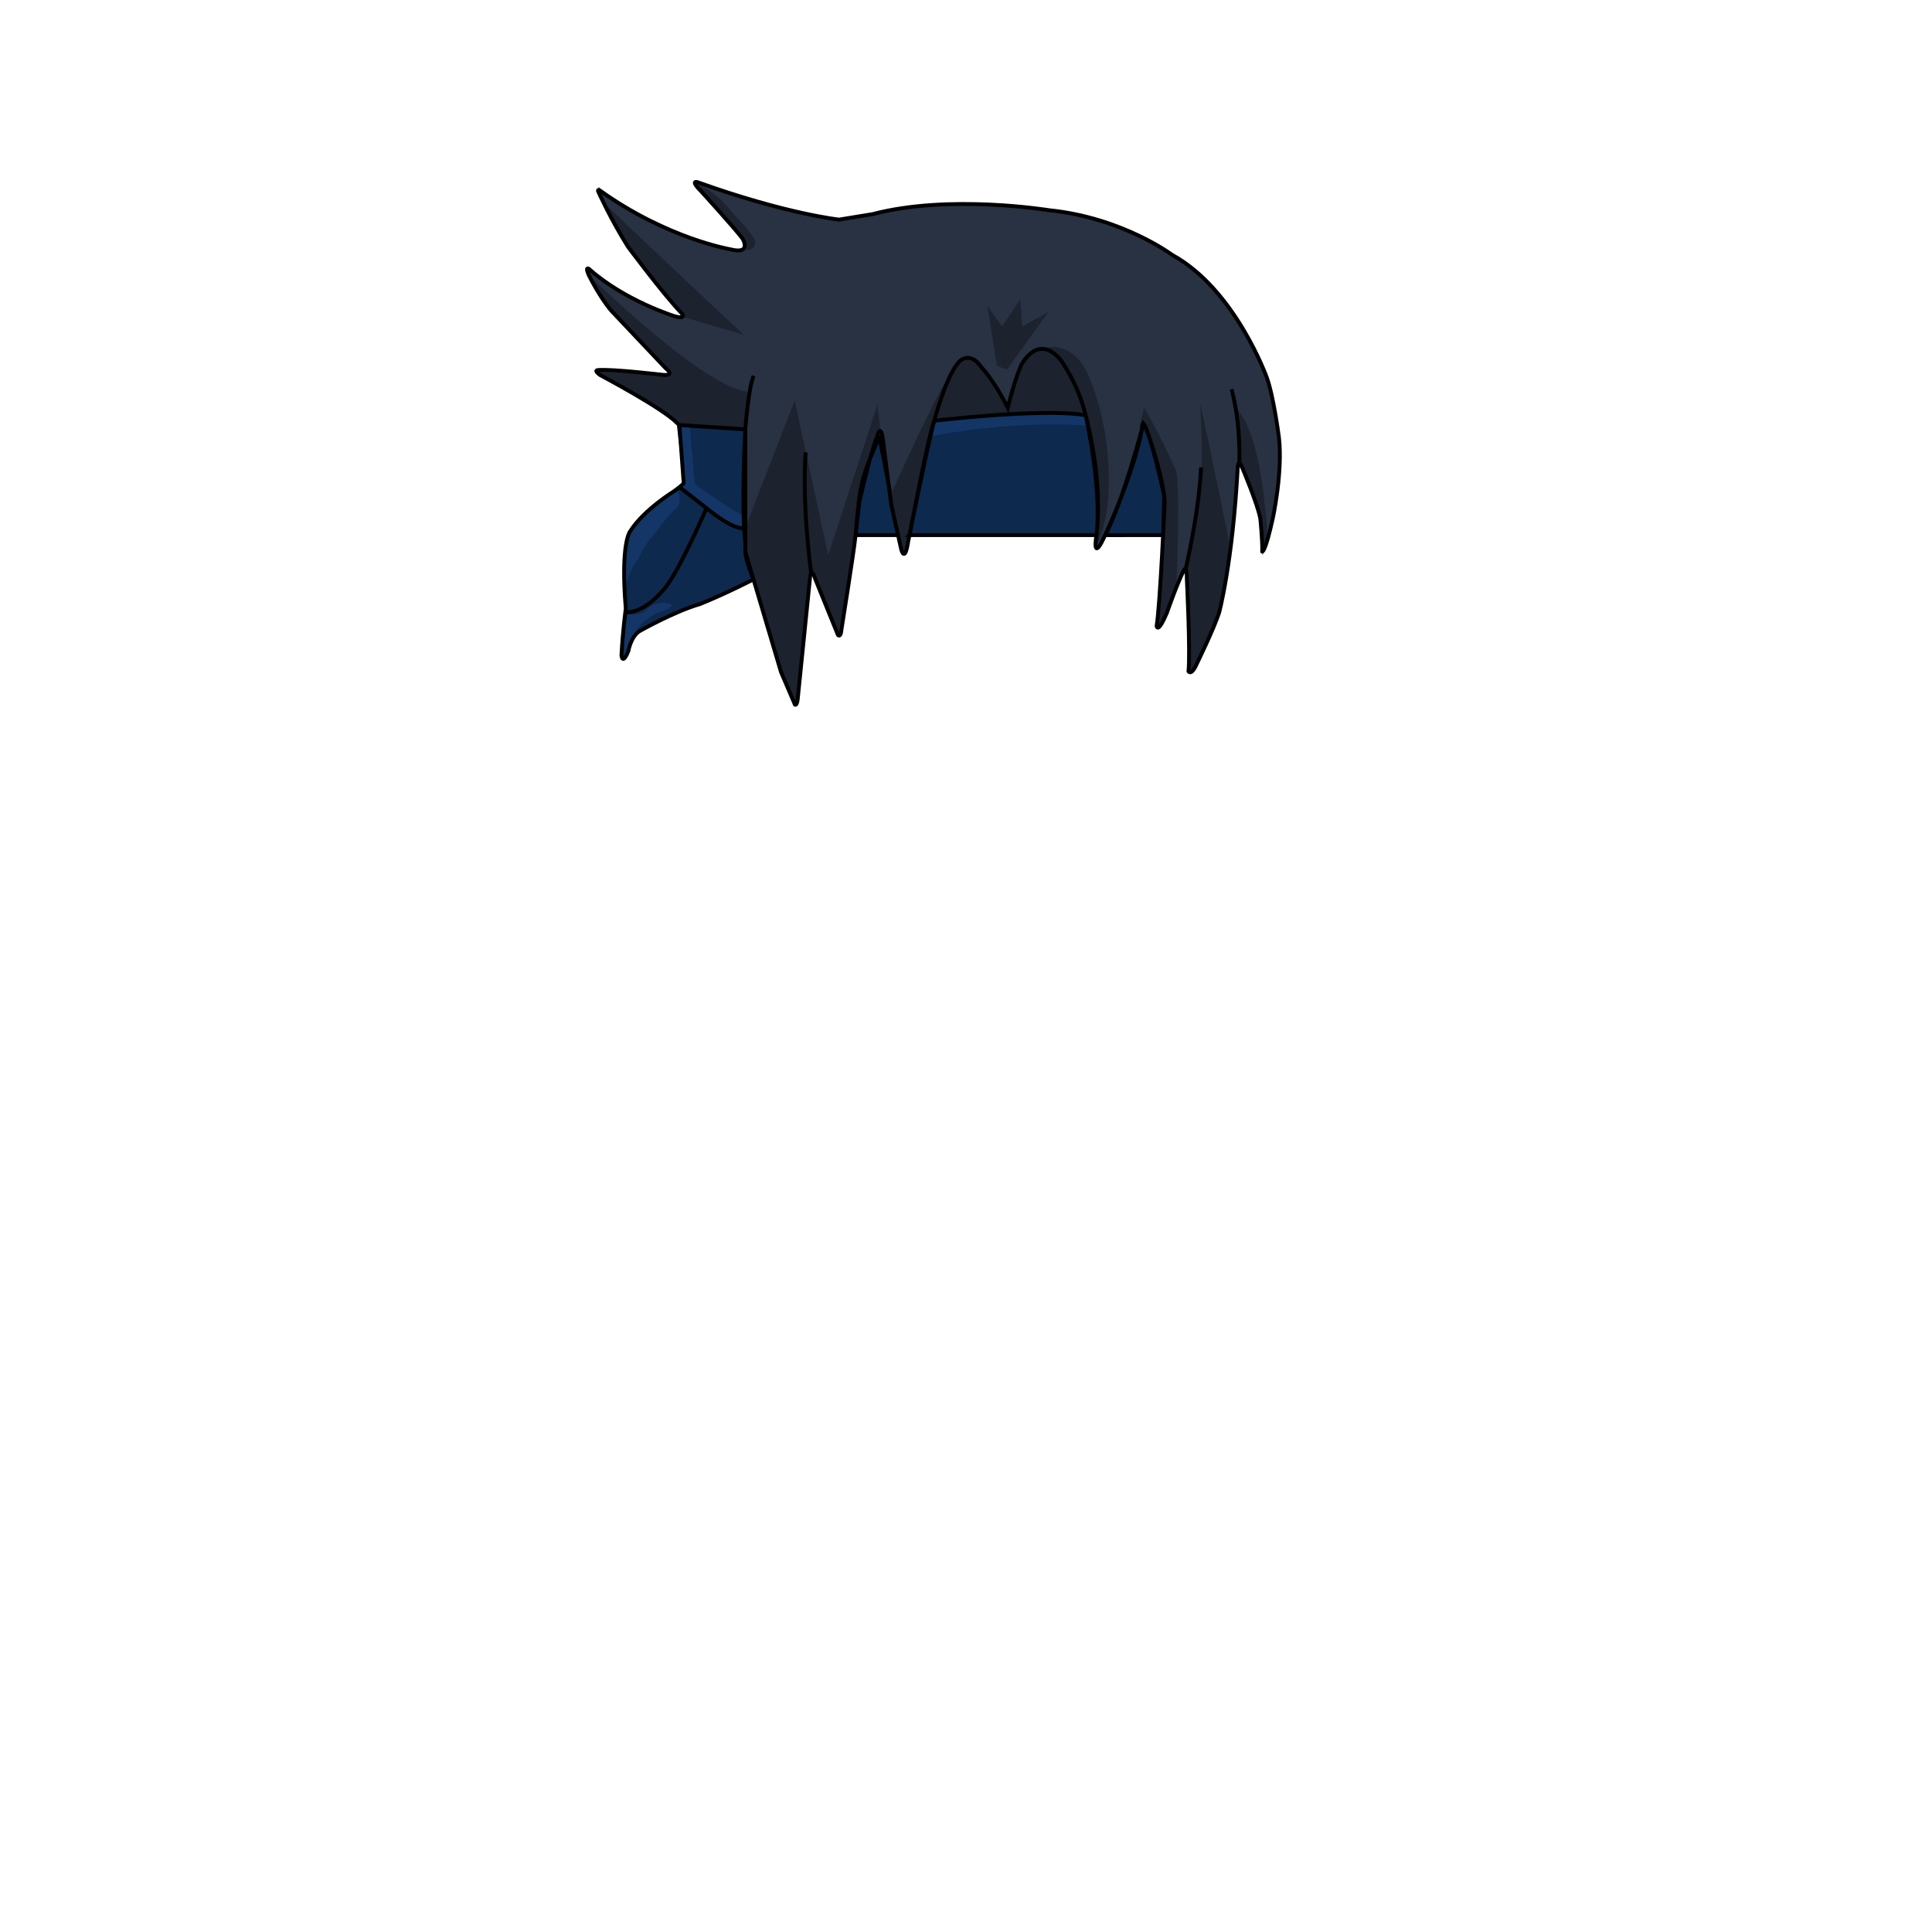 <svg xmlns="http://www.w3.org/2000/svg" id="hair" viewBox="0 0 3000 3000"><path fill="#0E294E" d="M1157.3 666.7v189.7c0 12.699 12.601 43.3 12.601 43.3s-43.816 23.237-82.816 38.237-93.386 41.763-93.386 41.763c-14 8-18 31.3-18 31.3-9.3 22.7-10.699 6.7-10.699 6.7 2-38.7 6.699-72.7 6.699-72.7C963 840.302 979 824.302 979 824.302c20.698-32.7 67.3-61.302 67.3-61.302 16.7-12 15.3-13.3 15.3-13.3L1055 660l102.3 6.7zm211.8 5.102s-33.5 74.898-40.398 159.101h66.1c-.104-.003-23.702-130.903-25.702-159.101zm43.2 159.098h290.3c8.9-72.801-16.8-186.101-16.8-186.101-63.899-11.602-235 8.5-235 8.5-8.4 27.503-38.5 177.601-38.5 177.601zm363.1-172.7s-31.7 122.102-59.399 172.8l90.101-.1 1.698-60.2c-.102-.1-20.001-96-32.4-112.5z"/><path id="cl1" fill="#293243" d="M929 297.5s19 42.5 46 85.5c0 0 55 74 83 103 0 0 9.698 10.302-9.7 5.302 0 0-78.7-24.302-134-74 0 0-6.3-4 0 10 0 0 16.3 33.3 34.7 55l84.3 89.3s17.3 13-5.7 10.301c0 0-75.3-9-98.699-7.301 0 0-8.301-.3 2.699 7.7 0 0 97 51.3 119 74l4.3 3.698 102.3 6.7s-6.698 121.3 0 177v12.7s10.7 38 14 47.699l41.7 139.7 21.699 50.698s3.301 2 4.301-10l18.699-184.3s1-24.3 8.7-.3l35 86.3s4.3 4.7 5.3-7.7c0 0 20.301-127.698 21.7-145l6.3-55s20.301-86.3 27-98.3c0 0 5.601-25.3 9.301.8 0 0 11 88 13.3 103.5 0 0 12.302 54.302 15.5 69.5 0 0 5.5 20.5 10.5-12.5l17-85.8s16-80.5 23.5-102.3c0 0 20-74 39.5-92.301 0 0 15.802-16.801 33.5 8.801 0 0 20.302 21 41.302 63.5 0 0 9-38.801 20.5-65.801 0 0 25.3-51 61-9.301 0 0 27.8 37 39.3 86.5 0 0 29.301 100.801 15.801 194.301 0 0-4 33 14.5-8 0 0 44.5-94.5 57.5-166 0 0-1-25.5 13.5 21.5 0 0 20.5 61.5 21.5 94 0 0-7 158.5-12.5 191.5 0 0 1.5 13.5 16-20.5 0 0 14.5-42 26-65.5 0 0 5-12 5 15 0 0 5.5 109.5 2.5 141.5 0 0 4.5 7.5 13-12 0 0 26-53 34.5-79 0 0 21-77 29-226.5 0 0 1-15.5 7.5 2.5 0 0 24 57 27.5 78 0 0 3.5 33 3 51 0 0 4.5 2.5 16.5-52 0 0 15.5-71.5 9.5-124.5 0 0-8-63.5-19-94 0 0-49-136.5-146.5-190 0 0-77.5-58-191-69.5 0 0-155-25.5-274.5 6l-52 8.5s-81.5-8.5-219.5-58c0 0-14-5 7 16 0 0 50.5 55.5 62.5 71.5 0 0 15.5 25.5-19.5 16.5 0 0-97-16.5-201-90.5-.103-.096-5.702-3.795-3.603.904z"/><path id="sd1" fill="#1C222E" d="M1155 520l-95.102-28.1L972.5 379c-16.7-22.898-35.802-65.3-35.802-65.3C1009.3 384.302 1155 520 1155 520zm-207.7-39.698L1037 574.7c9 8 0 8.3 0 8.3-19.7-2-110.9-6.3-110.9-6.3C1043.8 642.1 1055 660 1055 660l102.698 6 3-57.698C1094.3 602 922 434.7 922 434.7l25.3 45.602zM1234 622l-77 198 .3 36.302s44.3 167.3 63.7 206.198l15.398 34.5 5.199-39.198 17.9-167.899s1.3-3.5 8.398 14l36 86.101 20-124.001 8-63s11-60.6 17.102-82.3l15.898-50.101 2-4.5-4.5-37.5L1286 862l-52-240zm169.5 240.5l12-43c9-57 35.3-166.3 35.3-166.3 19.6-11.6 234.1-12.1 234.1-12.1 30.399 58.7 16.601 208.2 16.601 208.2 20.5-39.602 20-91.899 20-91.899 3.5-99-31-173.5-31-173.5-19.5-46.5-53-45-53-45-29 .5-38.5 11.101-38.5 11.101-15.801 8-34 83.199-34 83.199L1535.4 584.1c-27.2-44.5-47-21.199-47-21.199-21.601 17.399-104.899 204.601-104.899 204.601C1387.5 792 1403.5 862.5 1403.5 862.5zm129.5-388s12 73.5 15 93.5l15.5 6 64.5-89.5-41 22.5-2.5-42.5L1556 507l-23-32.5zM1776.5 633s-8 28.5-6 40.5l6-11.5 10.5 21.5s29.5 68.4 18 168.2c0 0-.5 89.3-9 120.3 0 0 3.698 5.802 9.898-7.3l20.602-52.1s7-145 0-181c0-.1-30.5-67.6-50-98.6zm87-6s5.898 98.802.198 118.4l-22.1 135.9s6.899 118.2 3.899 161.199c0 0 4.199 7.199 16.5-19.199 0 0 30.601-61.602 37.301-100.102l9.699-80.101C1909 843 1874 670 1863.5 627zm55.1 6l3.9 88.7s10.398 8.102 33.398 78.7c0 0 4.102 41.1 4.602 62.1l6.198-19.6s2.302-31.4-2.198-52.4c0 0-8.802-122.5-45.9-157.5zM1080 287.5c88.5 86.5 78 101 78 101 18.3.2 14.5-15 14.5-15-6-13.5-35-43-35-43-30.5-39.5-58.302-45.3-58.302-45.3"/><path fill="#133667" d="M1072 660.5l-.5 6.5c1 19 7.5 84.5 7.5 84.5 49 36.5 75.698 49.602 75.698 49.602l.601 15.898-9.799 5.102c-16-7.5-70.701-50.3-70.701-50.3l-18.398-11.2 5.301-10.8L1051 660.6l21-.1zm-21 99.1s-67.5 39.301-78.5 83.601c0 0-3.9 46.7-3.102 63.801l4.602-4.5s4-19 17-34c0 0 9.8-23 19.1-32 0 0 28.9-39 40.9-48 0-.002 9.5-12.902 0-28.902zM974 954s-6.4 42.802-4.7 68.4c0 0 6.866-50.9 52.866-71.232 0 0 38.334-12 11.434-14.866 0 0-16.5-3.7-32.3 13.3 0-.102-8.3 6.898-27.3 4.398zm470.6-276.5c139.101-27 245.199-16.5 245.199-16.5l-4.101-16.198c-22.801-8.302-235 8.5-235 8.5L1444.6 677.5z"/><path fill="none" stroke="#000" stroke-miterlimit="10" stroke-width="6" d="M932.5 296.5c104 74 201 90.5 201 90.5 35 9 19.5-16.5 19.5-16.5-12-16-62.5-71.5-62.5-71.5-21-21-7-16-7-16 138 49.5 219.5 58 219.5 58l52-8.5c119.5-31.5 274.5-6 274.5-6 113.5 11.5 191 69.5 191 69.5C1918 449.5 1967 586 1967 586c11 30.5 19 94 19 94 6 53-9.5 124.5-9.5 124.5-12 54.5-16.5 52-16.5 52 .5-18-3-51-3-51-3.5-21-27.5-78-27.5-78-6.5-18-7.5-2.5-7.5-2.5-8 149.5-29 226.5-29 226.5-8.5 26-34.5 79-34.5 79-8.5 19.5-13 12-13 12 3-32-2.5-141.5-2.5-141.5 0-27-5-15-5-15-11.5 23.5-26 65.5-26 65.5-14.5 34-16 20.5-16 20.5 5.5-33 12.5-191.5 12.5-191.5-1-32.5-21.5-94-21.5-94-14.5-47-13.5-21.5-13.5-21.5-13 71.5-57.5 166-57.5 166-18.5 41-14.5 8-14.5 8 13.5-93.5-15.802-194.3-15.802-194.3-11.5-49.5-39.301-86.5-39.301-86.5-35.8-41.8-61 9.3-61 9.3-11.5 27-20.5 65.802-20.5 65.802-21-42.5-41.3-63.5-41.3-63.5-17.801-25.5-33.5-8.802-33.5-8.802-19.5 18.302-39.5 92.302-39.5 92.302-7.5 21.8-23.5 102.3-23.5 102.3l-17 85.801c-5 33-10.5 12.5-10.5 12.5-3.301-15.301-15.5-69.5-15.5-69.5-2.301-15.5-13.301-103.5-13.301-103.5-3.801-26-9.301-.801-9.301-.801-6.699 12-27 98.301-27 98.301l-6.301 55c-1.3 17.3-21.699 145-21.699 145-1 12.3-5.301 7.699-5.301 7.699l-35-86.3c-7.699-24-8.699.3-8.699.3l-18.699 184.301c-1 12-4.301 10-4.301 10l-21.699-50.7L1171.3 904c-3.3-9.698-14-47.698-14-47.698v-12.7c-6.7-55.699 0-177 0-177L1055 660l-4.302-3.698c-22-22.7-119-74-119-74-11-8-2.698-7.7-2.698-7.7 23.299-1.699 98.698 7.301 98.698 7.301 23 2.699 5.699-10.301 5.699-10.301L949 482.302c-18.302-21.7-34.7-55-34.7-55-6.3-14 0-10 0-10 55.3 49.698 134 74 134 74 19.3 5 9.7-5.302 9.7-5.302-28-29-83-103-83-103-27-43-46-85.5-46-85.5-2.1-4.698 3.5-1 3.5-1zM1251 702.302c-6 84 8.6 187.5 8.6 187.5m581.4-6s20.6-86.102 24-158.102m59.3-6.898s3.3-57.102-12-114.5m-742-20.602c-8 16.7-13 83-13 83m0 0v189.7c0 12.699 12.601 43.3 12.601 43.3s-40.816 21.237-82.816 38.237c-40 11.5-93.384 41.763-93.384 41.763-14 8-18 31.3-18 31.3-9.3 22.7-10.698 6.7-10.698 6.7 2-38.7 6.698-72.7 6.698-72.7C963 840.302 979 824.302 979 824.302c20.698-32.7 67.3-61.302 67.3-61.302 16.7-12 15.3-13.3 15.3-13.3L1055 660l102.3 6.7zm208 11.5c-27.101 64.8-29.5 65.2-36.7 152.7h66.102c-.003 0-24.003-127.7-29.402-152.7zm47 152.7h290.3c8.9-72.801-16.8-186.101-16.8-186.101-63.899-11.602-235 8.5-235 8.5-8.4 27.503-38.5 177.601-38.5 177.601zm363.1-172.7s-31.7 122.102-59.399 172.8l90.101-.1 1.698-60.2c-.102-.1-20.001-96-32.4-112.5zm-720.3 98.2L1097 789s38.898 33.102 58.398 31.2M971 950.4c28.6 3.399 60-35.4 60-35.4 23.3-26.698 66-126 66-126"/></svg>